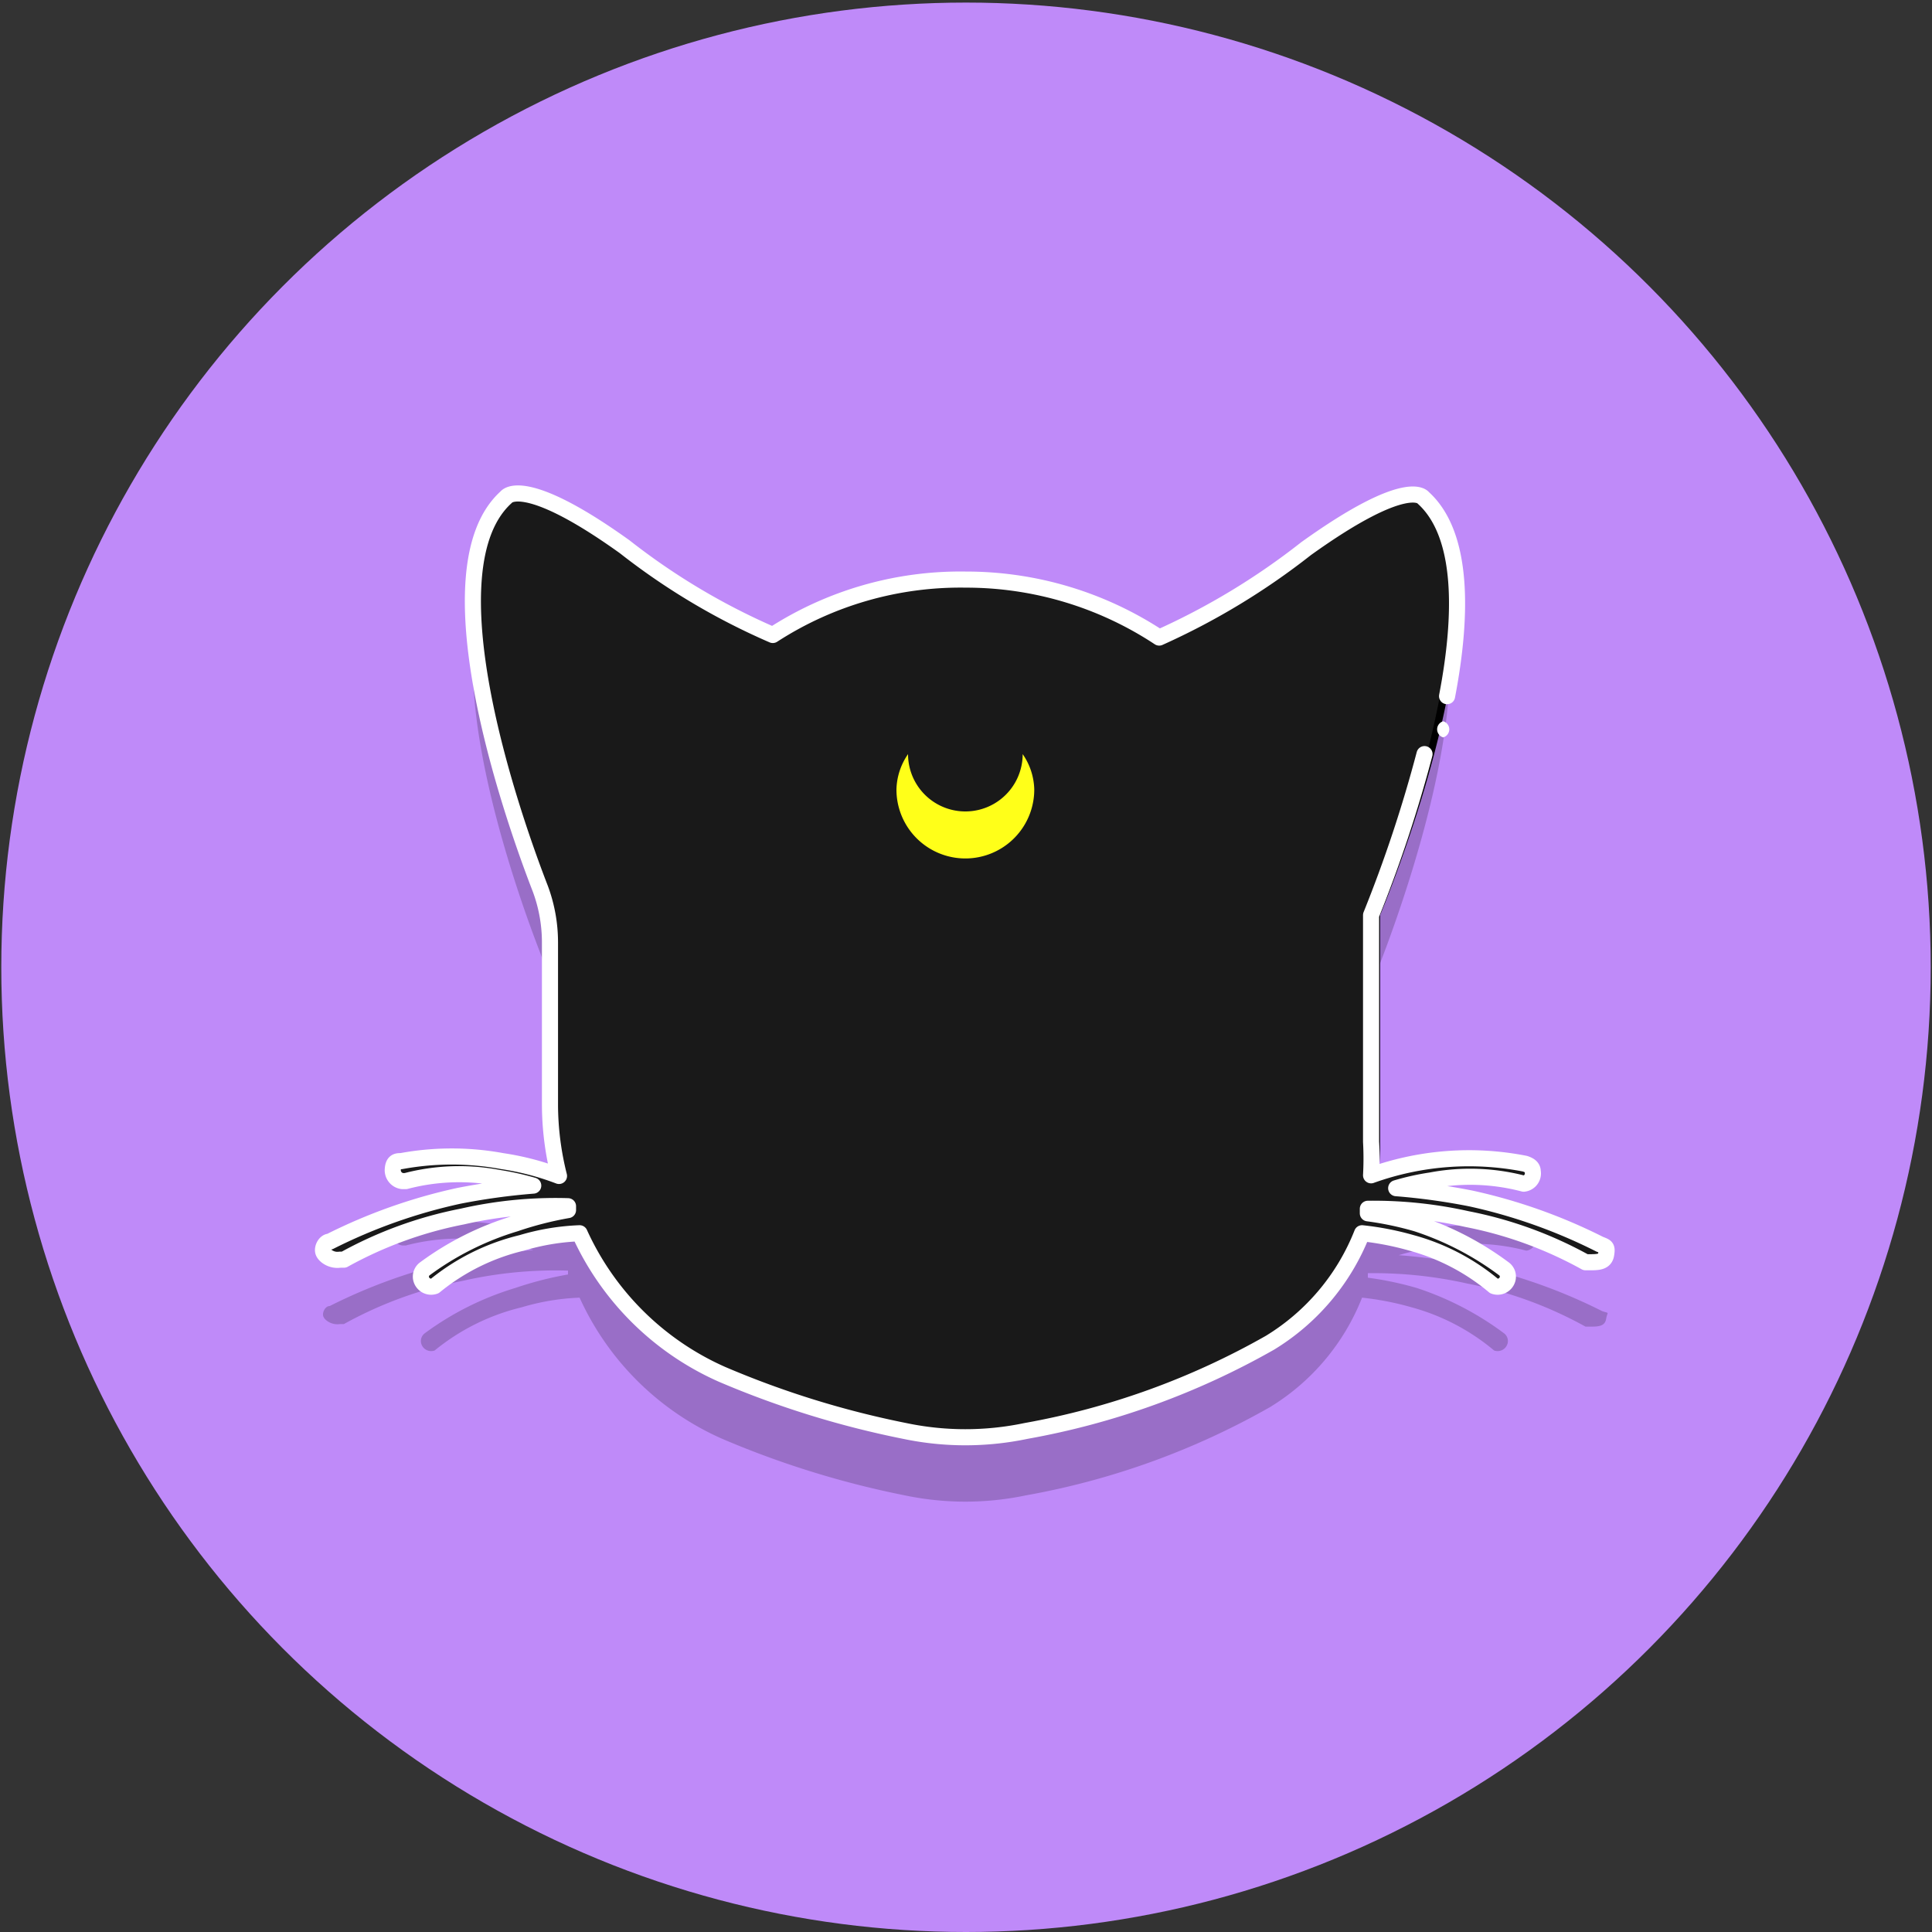 <svg viewBox="0 0 30 30" xmlns="http://www.w3.org/2000/svg"><rect x="0" y="0" width="30" height="30" fill="#333333" stroke="none"/><circle cx="15" cy="15.02" fill="#bf8af9" r="14.98"/><path d="m24.88 20.36a8.44 8.44 0 0 0 -2-.71 10.06 10.06 0 0 0 -1.16-.16 3.92 3.92 0 0 1 .54-.12 3.27 3.27 0 0 1 1.44.05.16.16 0 0 0 .14-.19c0-.07-.06-.1-.12-.12a4.5 4.5 0 0 0 -2.39.18 4.73 4.73 0 0 0 0-.52v-3.56s2.14-5.14.66-6.48c0 0-.23-.35-1.82.79a10.93 10.93 0 0 1 -2.17 1.38 5.44 5.44 0 0 0 -3-.9 5.36 5.36 0 0 0 -3 .86 10.45 10.45 0 0 1 -2.3-1.37c-1.59-1.14-1.84-.77-1.84-.77-1.23 1.11.06 4.87.53 6.08a2.39 2.39 0 0 1 .15.83v2.52a4.56 4.56 0 0 0 .14 1.11 4.21 4.21 0 0 0 -.88-.23 4.32 4.32 0 0 0 -1.57 0c-.06 0-.12 0-.13.12a.17.17 0 0 0 .15.19h.05a3.27 3.27 0 0 1 1.44-.05 4.28 4.28 0 0 1 .54.12 10.06 10.06 0 0 0 -1.16.16 8.44 8.44 0 0 0 -2 .71c-.07 0-.12.1-.1.16s.13.14.26.12h.06a6.27 6.27 0 0 1 1.84-.67 6.49 6.49 0 0 1 1.64-.16v.06a5.44 5.44 0 0 0 -.82.21 4.59 4.59 0 0 0 -1.4.7.15.15 0 0 0 -.06.16.16.16 0 0 0 .21.11s0 0 0 0a3.37 3.37 0 0 1 1.35-.67 3.6 3.6 0 0 1 .9-.15 4.37 4.37 0 0 0 2.21 2.19 14.37 14.37 0 0 0 2.84.88 4.58 4.58 0 0 0 1.88 0 11.89 11.89 0 0 0 3.79-1.37 3.49 3.49 0 0 0 1.43-1.7 4.54 4.54 0 0 1 .77.15 3.37 3.37 0 0 1 1.28.67s0 0 0 0a.16.16 0 0 0 .21-.11.15.15 0 0 0 -.06-.16 4.71 4.71 0 0 0 -1.35-.7 5.14 5.14 0 0 0 -.76-.16v-.07a6.66 6.66 0 0 1 1.54.16 6.27 6.27 0 0 1 1.84.67h.06c.13 0 .24 0 .26-.12s.06-.08-.06-.12z" opacity=".2"/><path d="m22.12 7.73s-.23-.35-1.83.79a10.77 10.77 0 0 1 -2.29 1.38 5.47 5.47 0 0 0 -3-.9 5.39 5.39 0 0 0 -3 .86 10.31 10.31 0 0 1 -2.27-1.34c-1.6-1.14-1.84-.77-1.84-.77-1.24 1.11.06 4.87.52 6.08a2.39 2.39 0 0 1 .15.83v2.52a4.52 4.52 0 0 0 2.66 4.16 14 14 0 0 0 2.84.88 4.58 4.58 0 0 0 1.88 0 11.82 11.82 0 0 0 3.78-1.37 3.6 3.6 0 0 0 1.71-3.1v-3.54s2.17-5.14.69-6.48z"/><path d="m15.88 11.71a.89.89 0 1 1 -1.78 0 1 1 0 0 0 -.18.55 1.07 1.07 0 0 0 2.14 0 1 1 0 0 0 -.18-.55z" fill="#ff0"/><circle cx="6.3" cy="18.25" r=".17"/><path d="m9 18.74a3.53 3.53 0 0 0 -1.2-.38 3.26 3.26 0 0 0 -1.44.05l-.08-.32a4.26 4.26 0 0 1 1.56 0 4.91 4.91 0 0 1 1.28.38.17.17 0 0 0 -.2.13z"/><circle cx="9.04" cy="18.59" r=".16"/><circle cx="6.74" cy="19.83" r=".17"/><path d="m9.37 19.13a3.82 3.82 0 0 0 -1.26.17 3.33 3.33 0 0 0 -1.27.7l-.21-.26a4.59 4.59 0 0 1 2.71-.9.16.16 0 0 0 -.12.2z"/><circle cx="9.36" cy="18.97" r=".16"/><ellipse cx="5.26" cy="19.47" rx=".23" ry=".17" transform="matrix(.977 -.213 .213 .977 -4.03 1.57)"/><path d="m8.93 18.77a7.07 7.07 0 0 0 -1.71.17 6.34 6.34 0 0 0 -1.85.67l-.23-.26a8.6 8.6 0 0 1 2-.71 10 10 0 0 1 1.86-.2c-.12 0-.23.12-.21.21z"/><ellipse cx="8.95" cy="18.61" rx=".22" ry=".16" transform="matrix(.977 -.213 .213 .977 -3.76 2.33)"/><circle cx="23.73" cy="18.25" r=".17"/><path d="m21.06 18.74a3.53 3.53 0 0 1 1.2-.38 3.26 3.26 0 0 1 1.44.05l.08-.32a4.26 4.26 0 0 0 -1.56 0 4.8 4.8 0 0 0 -1.28.38.17.17 0 0 1 .2.13z"/><circle cx="20.99" cy="18.59" r=".16"/><circle cx="23.3" cy="19.83" r=".17"/><path d="m20.67 19.13a3.76 3.76 0 0 1 1.25.17 3.37 3.37 0 0 1 1.28.7l.21-.26a4.65 4.65 0 0 0 -2.71-.9.16.16 0 0 1 .12.2z"/><circle cx="20.68" cy="18.97" r=".16"/><ellipse cx="24.77" cy="19.47" rx=".17" ry=".23" transform="matrix(.213 -.977 .977 .213 .47 39.53)"/><path d="m21.11 18.77a7.07 7.07 0 0 1 1.71.17 6.16 6.16 0 0 1 1.84.67l.24-.26a8.6 8.6 0 0 0 -2-.71 10 10 0 0 0 -1.81-.2c.12 0 .22.12.21.21z"/><ellipse cx="21.09" cy="18.61" rx=".16" ry=".22" transform="matrix(.213 -.977 .977 .213 -1.59 35.25)"/><path d="m22.47 10.81c.24-1.25.26-2.51-.37-3.08 0 0-.23-.35-1.82.79a10.93 10.93 0 0 1 -2.28 1.38 5.44 5.44 0 0 0 -3-.9 5.36 5.36 0 0 0 -3 .86 10.45 10.45 0 0 1 -2.3-1.37c-1.59-1.14-1.84-.77-1.84-.77-1.23 1.11.06 4.87.53 6.08a2.39 2.39 0 0 1 .15.83v2.52a4.56 4.56 0 0 0 .14 1.11 4.21 4.21 0 0 0 -.88-.23 4.32 4.32 0 0 0 -1.57 0c-.06 0-.12 0-.13.12a.17.17 0 0 0 .15.19h.05a3.27 3.27 0 0 1 1.44-.05 4.28 4.28 0 0 1 .54.12 10.06 10.06 0 0 0 -1.16.16 8.44 8.44 0 0 0 -2 .71c-.07 0-.12.1-.1.16s.13.14.26.12h.06a6.27 6.27 0 0 1 1.84-.67 6.49 6.49 0 0 1 1.64-.16v.06a5.44 5.44 0 0 0 -.82.21 4.59 4.59 0 0 0 -1.4.7.15.15 0 0 0 -.06.16.16.16 0 0 0 .21.11s0 0 0 0a3.37 3.37 0 0 1 1.35-.67 3.6 3.6 0 0 1 .9-.15 4.37 4.37 0 0 0 2.21 2.19 14.37 14.37 0 0 0 2.84.88 4.58 4.58 0 0 0 1.88 0 11.89 11.89 0 0 0 3.79-1.37 3.49 3.49 0 0 0 1.43-1.7 4.54 4.54 0 0 1 .77.15 3.37 3.37 0 0 1 1.28.67s0 0 0 0a.16.16 0 0 0 .21-.11.15.15 0 0 0 -.06-.16 4.71 4.71 0 0 0 -1.35-.7 5.14 5.14 0 0 0 -.76-.16v-.07a6.66 6.66 0 0 1 1.54.16 6.27 6.27 0 0 1 1.84.67h.06c.13 0 .24 0 .26-.12s0-.12-.1-.16a8.44 8.44 0 0 0 -2-.71 10.06 10.06 0 0 0 -1.16-.16 3.92 3.92 0 0 1 .54-.12 3.27 3.27 0 0 1 1.44.05.16.16 0 0 0 .14-.19c0-.07-.06-.1-.12-.12a4.5 4.5 0 0 0 -2.39.18 4.73 4.73 0 0 0 0-.52v-3.52a21 21 0 0 0 .83-2.5" fill="none" stroke="#fff" stroke-linecap="round" stroke-linejoin="round" stroke-width=".25"/><g fill="#fff"><path d="m24.88 19.36a8.44 8.44 0 0 0 -2-.71 10.06 10.06 0 0 0 -1.16-.16 3.92 3.92 0 0 1 .54-.12 3.27 3.27 0 0 1 1.44.05.16.16 0 0 0 .14-.19c0-.07-.06-.1-.12-.12a4.5 4.5 0 0 0 -2.39.18 4.73 4.73 0 0 0 0-.52v-3.56s2.14-5.14.66-6.48c0 0-.23-.35-1.82.79a10.93 10.93 0 0 1 -2.17 1.38 5.44 5.44 0 0 0 -3-.9 5.36 5.36 0 0 0 -3 .86 10.45 10.45 0 0 1 -2.3-1.37c-1.59-1.14-1.84-.77-1.84-.77-1.23 1.11.06 4.87.53 6.08a2.39 2.39 0 0 1 .15.83v2.52a4.56 4.56 0 0 0 .14 1.11 4.21 4.21 0 0 0 -.88-.23 4.32 4.32 0 0 0 -1.57 0c-.06 0-.12 0-.13.12a.17.17 0 0 0 .15.19h.05a3.27 3.27 0 0 1 1.44-.05 4.28 4.28 0 0 1 .54.12 10.06 10.06 0 0 0 -1.16.16 8.44 8.44 0 0 0 -2 .71c-.07 0-.12.1-.1.16s.13.14.26.12h.06a6.27 6.27 0 0 1 1.84-.67 6.49 6.49 0 0 1 1.64-.16v.06a5.44 5.44 0 0 0 -.82.21 4.59 4.59 0 0 0 -1.4.7.15.15 0 0 0 -.06.16.16.16 0 0 0 .21.11s0 0 0 0a3.37 3.37 0 0 1 1.35-.67 3.6 3.6 0 0 1 .9-.15 4.37 4.37 0 0 0 2.21 2.19 14.37 14.37 0 0 0 2.84.88 4.58 4.58 0 0 0 1.88 0 11.89 11.89 0 0 0 3.79-1.37 3.49 3.49 0 0 0 1.43-1.7 4.54 4.54 0 0 1 .77.15 3.37 3.37 0 0 1 1.28.67s0 0 0 0a.16.16 0 0 0 .21-.11.15.15 0 0 0 -.06-.16 4.71 4.71 0 0 0 -1.35-.7 5.14 5.14 0 0 0 -.76-.16v-.07a6.66 6.66 0 0 1 1.54.16 6.27 6.27 0 0 1 1.84.67h.06c.13 0 .24 0 .26-.12s.06-.08-.06-.12z" opacity=".1"/><path d="m22.41 11.45a.13.13 0 0 0 0-.25.13.13 0 0 0 0 .25z"/></g></svg>